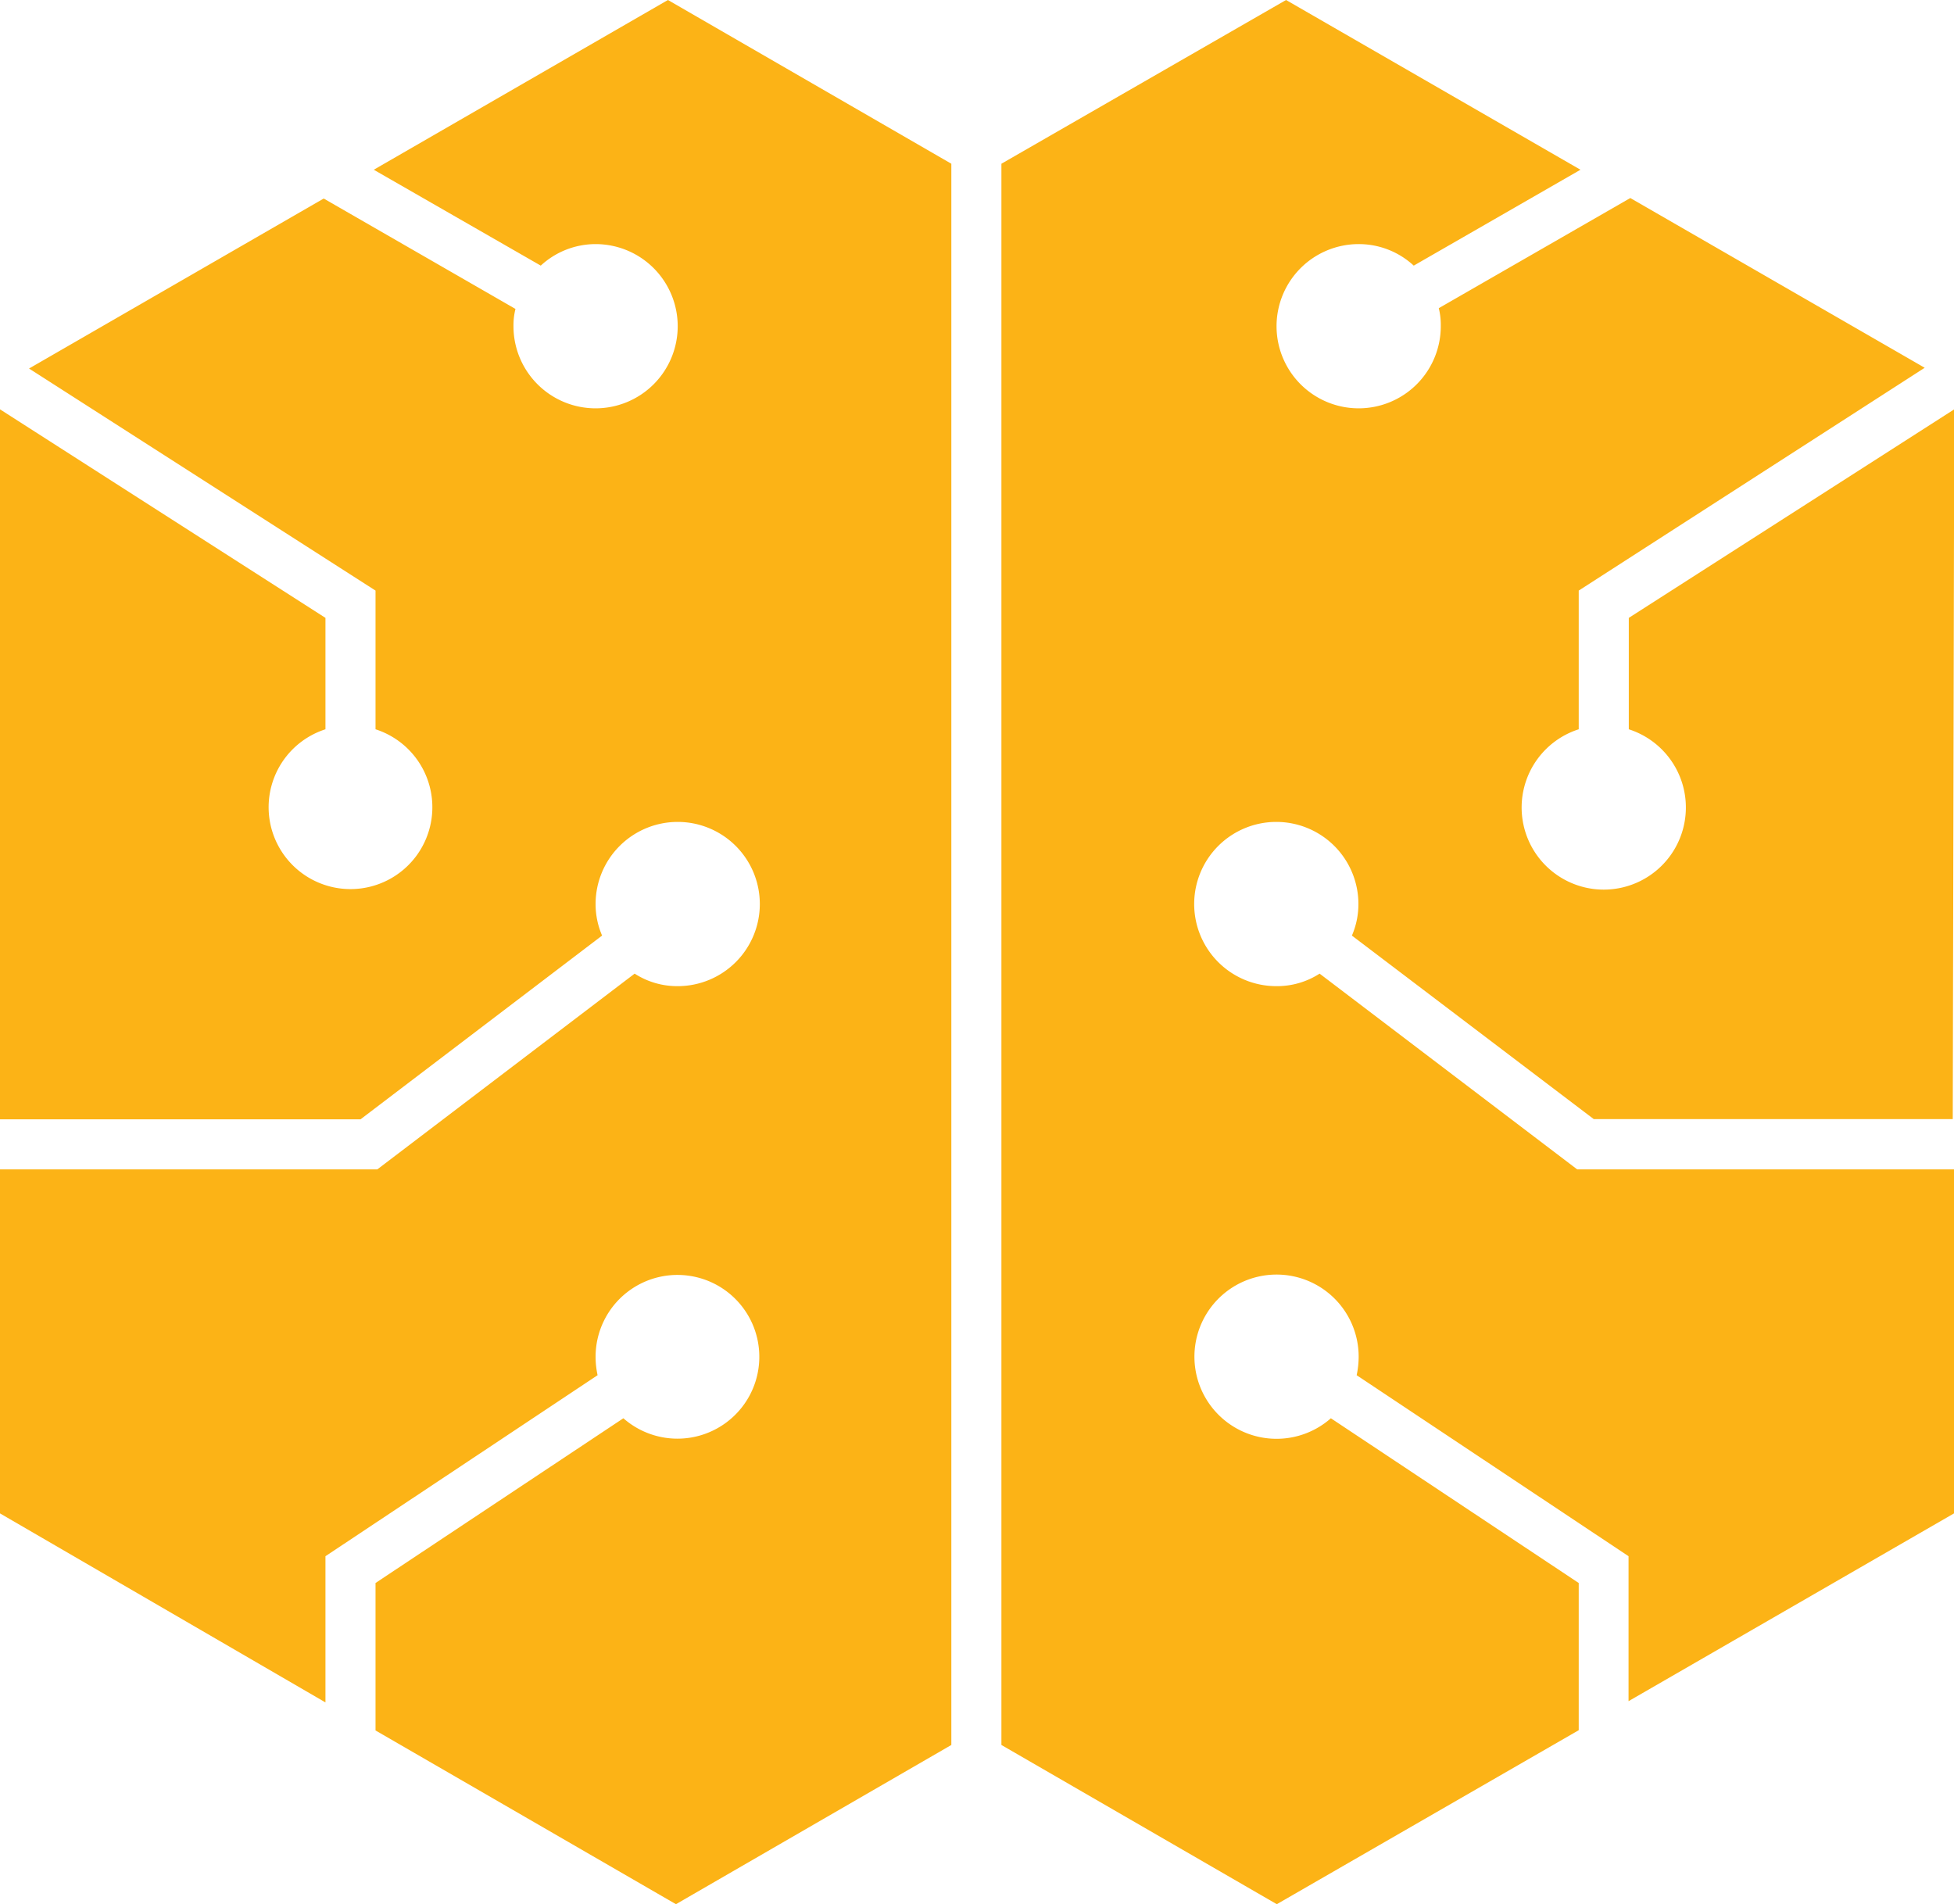 <svg xmlns="http://www.w3.org/2000/svg" viewBox="0 0 78.05 76.06"><defs><style>.cls-1{fill:#fcb316;}</style></defs><title>Asset 7</title><g id="Layer_2" data-name="Layer 2"><g id="Layer_3" data-name="Layer 3"><path class="cls-1" d="M38,69.7,27,76.06,15,69.12V63.23l9.9-6.58a3.27,3.27,0,1,0-1.11-2.45,3.47,3.47,0,0,0,.08.73L13,62.16V68L0,60.45V46.71H15.07l10.28-7.82a3.13,3.13,0,0,0,1.71.5,3.28,3.28,0,1,0-3.27-3.28,3.16,3.16,0,0,0,.26,1.26L14.4,44.71H0V16.35l13,8.33v4.45a3.27,3.27,0,1,0,2,0V23.59L1.16,14.72,12.93,7.93l7.66,4.41a2.66,2.66,0,0,0-.08.69,3.28,3.28,0,1,0,3.28-3.28,3.23,3.23,0,0,0-2.19.86L14.93,6.78,26.68,0,38,6.54Zm40-25H63.66L54,37.37a3.16,3.16,0,0,0,.26-1.26A3.28,3.28,0,1,0,51,39.39a3.13,3.13,0,0,0,1.71-.5L63,46.71H78.05V60.45l-13,7.5V62.16L54.19,54.93a3.55,3.55,0,0,0,.08-.73,3.28,3.28,0,1,0-1.11,2.45l9.9,6.58v5.88h0L51,76.06,40,69.7V6.54L51.37,0,63.13,6.78l-6.66,3.83a3.23,3.23,0,0,0-2.2-.86A3.28,3.28,0,1,0,57.55,13a2.71,2.71,0,0,0-.08-.69l7.65-4.4h0l11.76,6.78L63.06,23.59v5.54a3.28,3.28,0,1,0,2,0V24.68l13-8.33Z"/></g></g></svg>